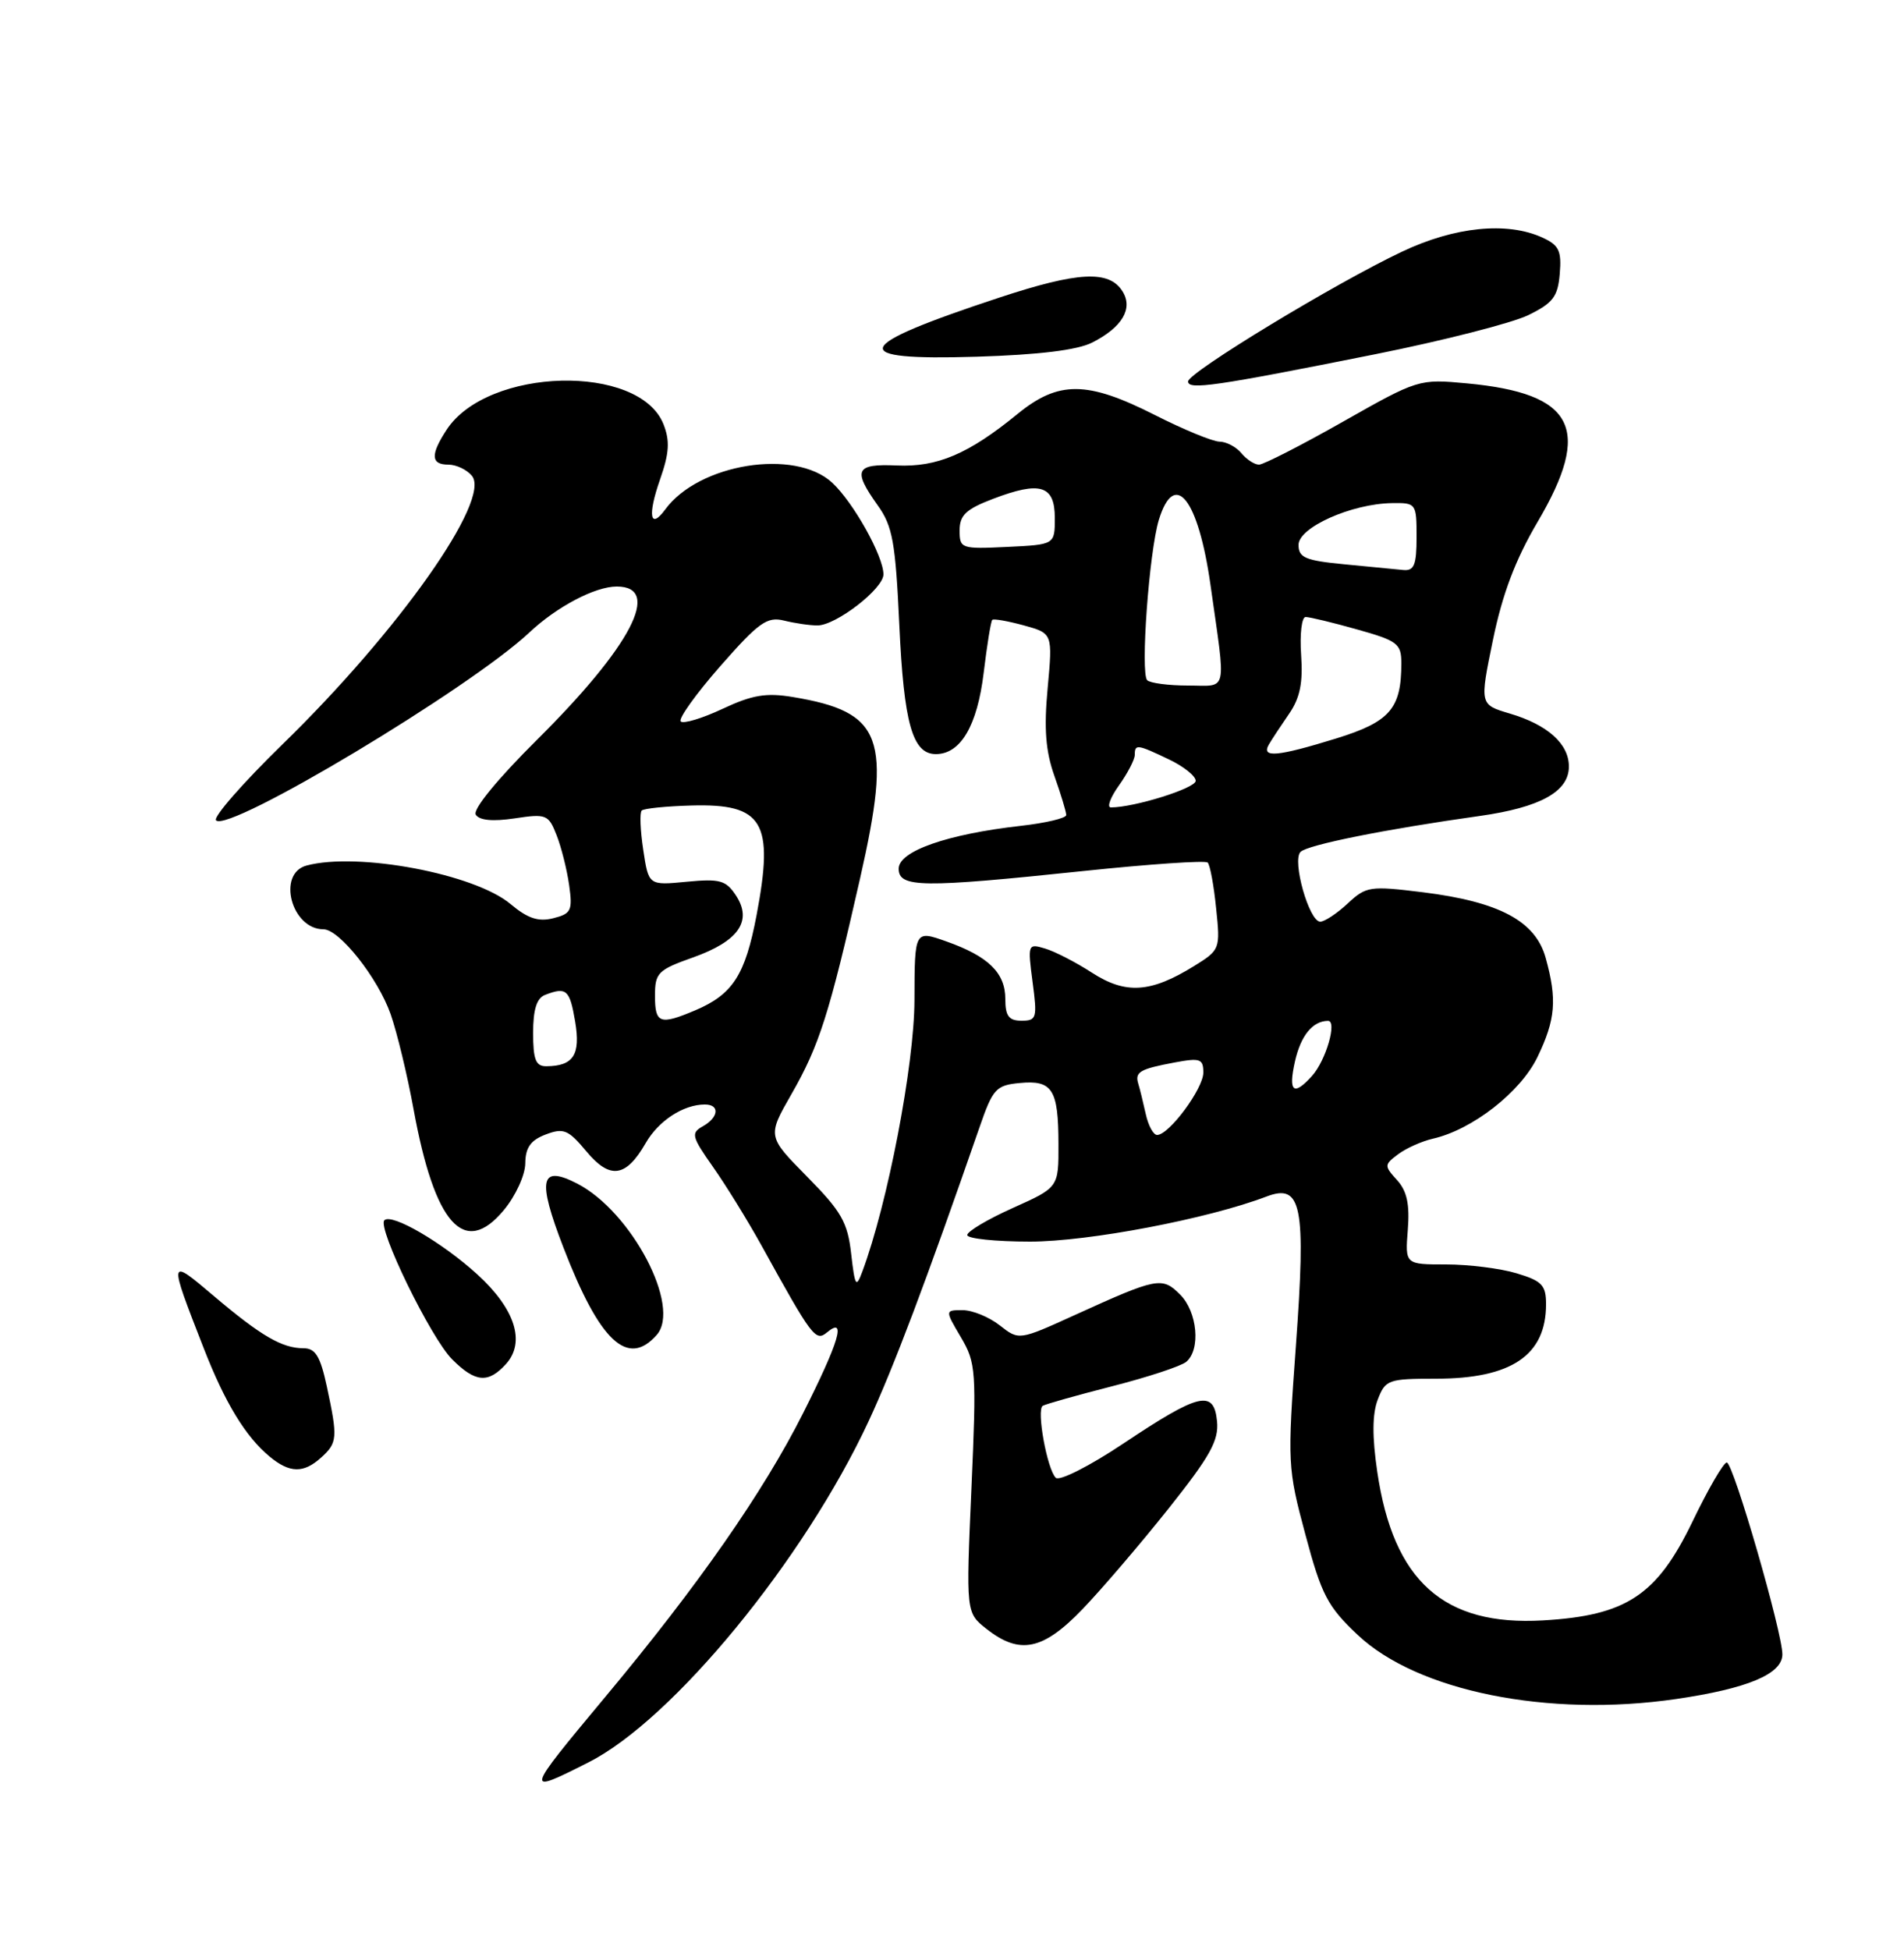 <?xml version="1.0" encoding="UTF-8" standalone="no"?>
<!DOCTYPE svg PUBLIC "-//W3C//DTD SVG 1.1//EN" "http://www.w3.org/Graphics/SVG/1.1/DTD/svg11.dtd" >
<svg xmlns="http://www.w3.org/2000/svg" xmlns:xlink="http://www.w3.org/1999/xlink" version="1.1" viewBox="0 0 250 256">
 <g >
 <path fill="currentColor"
d=" M 77.28 231.36 C 88.34 225.77 105.59 204.76 114.06 186.56 C 117.33 179.53 121.59 168.25 128.61 148.00 C 130.36 142.93 130.78 142.47 133.90 142.18 C 138.18 141.77 138.97 143.00 138.98 150.19 C 139.00 155.89 139.00 155.89 133.00 158.58 C 129.70 160.06 127.00 161.66 127.00 162.14 C 127.00 162.61 130.71 163.00 135.25 163.00 C 142.94 163.00 158.61 160.01 166.28 157.09 C 170.92 155.32 171.50 158.21 170.15 176.72 C 169.03 192.08 169.06 192.74 171.40 201.46 C 173.52 209.39 174.31 210.90 178.25 214.62 C 186.10 222.04 203.29 225.50 220.09 223.05 C 229.45 221.68 233.99 219.78 234.03 217.22 C 234.07 214.44 227.58 192.00 226.73 192.00 C 226.31 192.00 224.28 195.49 222.23 199.75 C 217.56 209.44 213.55 212.10 202.60 212.73 C 189.55 213.49 182.95 207.57 180.84 193.23 C 180.16 188.62 180.18 185.63 180.90 183.75 C 181.90 181.14 182.27 181.00 188.52 181.00 C 198.46 181.00 203.00 177.93 203.00 171.22 C 203.00 168.72 202.47 168.16 199.13 167.16 C 197.01 166.52 192.84 166.00 189.88 166.00 C 184.49 166.00 184.49 166.00 184.85 161.44 C 185.11 158.11 184.74 156.36 183.44 154.93 C 181.73 153.05 181.74 152.91 183.58 151.53 C 184.64 150.74 186.69 149.82 188.14 149.49 C 193.32 148.31 199.63 143.39 201.86 138.80 C 204.25 133.85 204.47 131.23 202.95 125.75 C 201.61 120.92 196.87 118.39 186.84 117.14 C 179.86 116.28 179.38 116.35 176.95 118.62 C 175.54 119.93 173.92 121.00 173.35 121.00 C 171.89 121.00 169.62 112.98 170.76 111.84 C 171.69 110.91 181.91 108.86 194.30 107.12 C 202.25 106.00 206.00 103.92 206.00 100.63 C 206.00 97.65 203.20 95.14 198.22 93.67 C 194.28 92.50 194.28 92.50 196.03 84.00 C 197.27 77.98 198.98 73.46 201.89 68.52 C 209.11 56.26 206.75 51.65 192.61 50.33 C 186.32 49.74 186.18 49.78 176.32 55.37 C 170.85 58.47 165.89 61.00 165.31 61.00 C 164.72 61.00 163.68 60.32 163.00 59.50 C 162.32 58.67 161.02 57.99 160.13 57.98 C 159.23 57.97 155.41 56.40 151.63 54.48 C 142.74 49.98 138.99 49.95 133.60 54.35 C 127.19 59.59 123.07 61.35 117.75 61.11 C 112.32 60.87 111.93 61.69 115.25 66.35 C 117.20 69.07 117.58 71.19 118.08 82.00 C 118.68 94.99 119.81 99.00 122.88 99.00 C 126.13 99.00 128.32 95.28 129.16 88.32 C 129.60 84.69 130.10 81.56 130.29 81.38 C 130.47 81.20 132.32 81.53 134.42 82.10 C 138.22 83.15 138.22 83.15 137.56 90.33 C 137.06 95.66 137.29 98.62 138.45 101.88 C 139.30 104.28 140.00 106.59 140.00 107.00 C 140.00 107.41 137.31 108.05 134.02 108.42 C 124.36 109.51 118.00 111.74 118.00 114.04 C 118.00 116.55 121.00 116.58 142.26 114.35 C 150.93 113.44 158.27 112.94 158.57 113.24 C 158.88 113.54 159.38 116.24 159.68 119.24 C 160.24 124.61 160.20 124.71 156.76 126.84 C 151.08 130.35 147.81 130.56 143.38 127.70 C 141.25 126.32 138.47 124.89 137.20 124.52 C 134.97 123.85 134.93 123.96 135.58 128.92 C 136.21 133.65 136.11 134.00 134.13 134.00 C 132.46 134.00 132.00 133.39 132.00 131.15 C 132.00 127.71 129.77 125.54 124.25 123.59 C 120.09 122.12 120.09 122.12 120.07 131.31 C 120.05 139.80 116.55 158.04 113.22 166.95 C 112.41 169.14 112.25 168.88 111.76 164.60 C 111.30 160.47 110.48 159.04 105.99 154.49 C 100.75 149.18 100.75 149.18 103.91 143.66 C 107.58 137.25 108.88 133.17 112.93 115.32 C 117.13 96.80 115.90 93.47 104.12 91.51 C 100.61 90.92 98.77 91.23 94.87 93.06 C 92.20 94.31 89.72 95.06 89.38 94.71 C 89.04 94.37 91.37 91.11 94.57 87.46 C 99.62 81.71 100.72 80.92 102.94 81.47 C 104.35 81.82 106.32 82.11 107.33 82.11 C 109.77 82.11 116.00 77.29 116.00 75.41 C 116.00 73.01 112.05 65.95 109.27 63.37 C 104.38 58.84 91.75 60.86 87.35 66.88 C 85.35 69.61 85.01 67.67 86.66 62.96 C 87.88 59.48 87.98 57.89 87.12 55.70 C 83.96 47.70 64.03 48.20 58.65 56.41 C 56.50 59.69 56.56 61.00 58.88 61.00 C 59.91 61.00 61.30 61.66 61.96 62.46 C 64.55 65.57 52.36 82.85 37.09 97.72 C 31.88 102.80 27.95 107.29 28.37 107.70 C 30.03 109.36 61.70 90.37 69.50 83.04 C 73.12 79.64 78.14 77.00 80.98 77.00 C 86.97 77.00 82.89 84.84 70.48 97.15 C 65.29 102.31 62.05 106.27 62.47 106.95 C 62.93 107.70 64.69 107.87 67.57 107.44 C 71.73 106.81 72.02 106.93 73.08 109.64 C 73.70 111.21 74.44 114.16 74.73 116.20 C 75.20 119.54 75.00 119.96 72.64 120.55 C 70.69 121.04 69.29 120.58 67.04 118.69 C 62.33 114.72 46.98 111.83 40.25 113.63 C 36.33 114.68 38.27 122.00 42.47 122.00 C 44.56 122.00 49.61 128.37 51.29 133.14 C 52.13 135.54 53.49 141.16 54.30 145.62 C 57.07 160.76 60.96 165.12 66.15 158.87 C 67.70 157.01 68.96 154.26 68.97 152.73 C 68.99 150.66 69.67 149.69 71.65 148.94 C 74.00 148.05 74.61 148.30 76.98 151.14 C 80.09 154.88 82.18 154.59 84.78 150.07 C 86.46 147.14 89.73 145.00 92.55 145.00 C 94.54 145.00 94.38 146.69 92.27 147.87 C 90.70 148.75 90.82 149.22 93.60 153.17 C 95.28 155.55 98.15 160.20 99.98 163.50 C 106.66 175.60 107.09 176.17 108.60 174.91 C 111.18 172.78 110.17 176.16 105.46 185.50 C 100.24 195.87 91.68 208.14 79.52 222.72 C 68.83 235.55 68.80 235.65 77.28 231.36 Z  M 142.14 211.25 C 144.65 208.64 149.72 202.71 153.40 198.09 C 158.89 191.19 160.05 189.12 159.80 186.59 C 159.39 182.40 157.48 182.85 147.50 189.51 C 143.09 192.46 139.11 194.47 138.63 194.01 C 137.49 192.90 136.07 185.08 136.91 184.56 C 137.27 184.34 141.37 183.18 146.03 181.99 C 150.69 180.80 155.06 179.36 155.75 178.79 C 157.68 177.19 157.23 172.23 154.95 169.95 C 152.59 167.59 151.96 167.71 141.15 172.63 C 133.79 175.98 133.79 175.98 131.26 173.99 C 129.87 172.90 127.68 172.00 126.40 172.00 C 124.07 172.00 124.07 172.00 126.17 175.56 C 128.15 178.92 128.23 179.96 127.55 195.42 C 126.83 211.72 126.83 211.72 129.55 213.86 C 133.90 217.28 136.95 216.65 142.14 211.25 Z  M 42.17 191.35 C 44.31 189.41 44.36 188.77 42.92 182.05 C 42.06 178.05 41.42 177.00 39.85 177.00 C 37.05 177.00 34.29 175.40 28.12 170.18 C 22.09 165.07 22.09 165.05 26.75 177.00 C 29.55 184.19 32.25 188.61 35.41 191.23 C 38.05 193.41 39.86 193.44 42.17 191.35 Z  M 66.44 179.07 C 69.03 176.20 67.64 171.84 62.69 167.32 C 58.08 163.12 51.43 159.24 50.47 160.20 C 49.50 161.17 56.56 175.65 59.37 178.46 C 62.41 181.50 64.10 181.65 66.44 179.07 Z  M 86.23 175.25 C 89.48 171.55 82.93 159.08 75.80 155.39 C 70.93 152.88 70.51 154.79 73.98 163.78 C 78.74 176.13 82.42 179.58 86.23 175.25 Z  M 180.65 46.49 C 189.53 44.71 198.53 42.41 200.65 41.38 C 203.91 39.79 204.55 38.96 204.80 35.93 C 205.05 32.92 204.70 32.18 202.50 31.18 C 197.87 29.07 191.01 29.76 184.09 33.04 C 175.34 37.17 156.00 48.91 156.00 50.08 C 156.00 51.22 159.50 50.72 180.65 46.49 Z  M 143.41 44.97 C 147.34 42.98 148.81 40.51 147.39 38.25 C 145.64 35.44 141.57 35.65 131.21 39.07 C 111.71 45.50 111.01 47.36 128.25 46.83 C 136.39 46.58 141.47 45.96 143.41 44.97 Z  M 150.44 146.25 C 150.10 144.74 149.67 142.95 149.46 142.28 C 148.99 140.73 149.65 140.34 154.26 139.48 C 157.58 138.86 158.00 139.00 158.00 140.81 C 158.00 142.92 153.50 149.00 151.93 149.00 C 151.44 149.00 150.77 147.76 150.44 146.25 Z  M 170.03 139.35 C 170.80 135.95 172.34 134.05 174.36 134.02 C 175.61 133.99 174.11 139.21 172.27 141.25 C 169.84 143.95 169.13 143.35 170.03 139.35 Z  M 70.00 135.61 C 70.00 132.52 70.47 131.03 71.58 130.61 C 74.38 129.53 74.81 129.92 75.52 134.12 C 76.25 138.47 75.30 139.95 71.75 139.98 C 70.35 140.00 70.00 139.13 70.00 135.61 Z  M 86.00 130.73 C 86.00 127.72 86.38 127.33 90.98 125.70 C 96.98 123.57 98.83 120.91 96.64 117.57 C 95.32 115.56 94.53 115.34 90.15 115.76 C 85.16 116.24 85.16 116.24 84.46 111.57 C 84.07 109.01 83.98 106.68 84.26 106.41 C 84.53 106.14 87.46 105.84 90.77 105.75 C 100.22 105.48 101.66 107.90 99.34 120.14 C 97.85 128.01 96.21 130.55 91.28 132.64 C 86.64 134.60 86.00 134.38 86.00 130.73 Z  M 146.93 103.10 C 148.07 101.50 149.00 99.70 149.00 99.10 C 149.00 97.66 149.30 97.70 153.47 99.69 C 155.41 100.61 157.00 101.88 157.00 102.51 C 157.00 103.48 148.95 106.00 145.86 106.00 C 145.31 106.00 145.79 104.69 146.93 103.10 Z  M 166.60 97.75 C 167.00 97.06 168.20 95.25 169.26 93.71 C 170.69 91.64 171.10 89.65 170.84 85.96 C 170.65 83.23 170.92 81.00 171.43 81.00 C 171.95 81.00 174.99 81.73 178.18 82.63 C 183.50 84.12 184.00 84.50 184.00 87.07 C 184.00 93.04 182.51 94.76 175.44 96.95 C 167.72 99.33 165.58 99.53 166.60 97.75 Z  M 150.63 89.30 C 149.72 88.38 150.88 72.46 152.16 68.25 C 154.22 61.53 157.34 65.47 158.94 76.79 C 160.99 91.33 161.29 90.00 155.99 90.00 C 153.43 90.00 151.02 89.68 150.63 89.30 Z  M 176.50 74.08 C 171.39 73.59 170.50 73.21 170.50 71.53 C 170.50 69.24 177.44 66.14 182.75 66.05 C 185.94 66.00 186.00 66.08 186.00 70.50 C 186.00 74.18 185.68 74.97 184.25 74.83 C 183.29 74.74 179.80 74.40 176.50 74.08 Z  M 126.00 69.63 C 126.00 67.64 126.84 66.84 130.39 65.49 C 136.60 63.12 138.50 63.71 138.50 68.01 C 138.50 71.50 138.50 71.50 132.25 71.80 C 126.19 72.09 126.00 72.02 126.00 69.63 Z "/>
</g>
</svg>